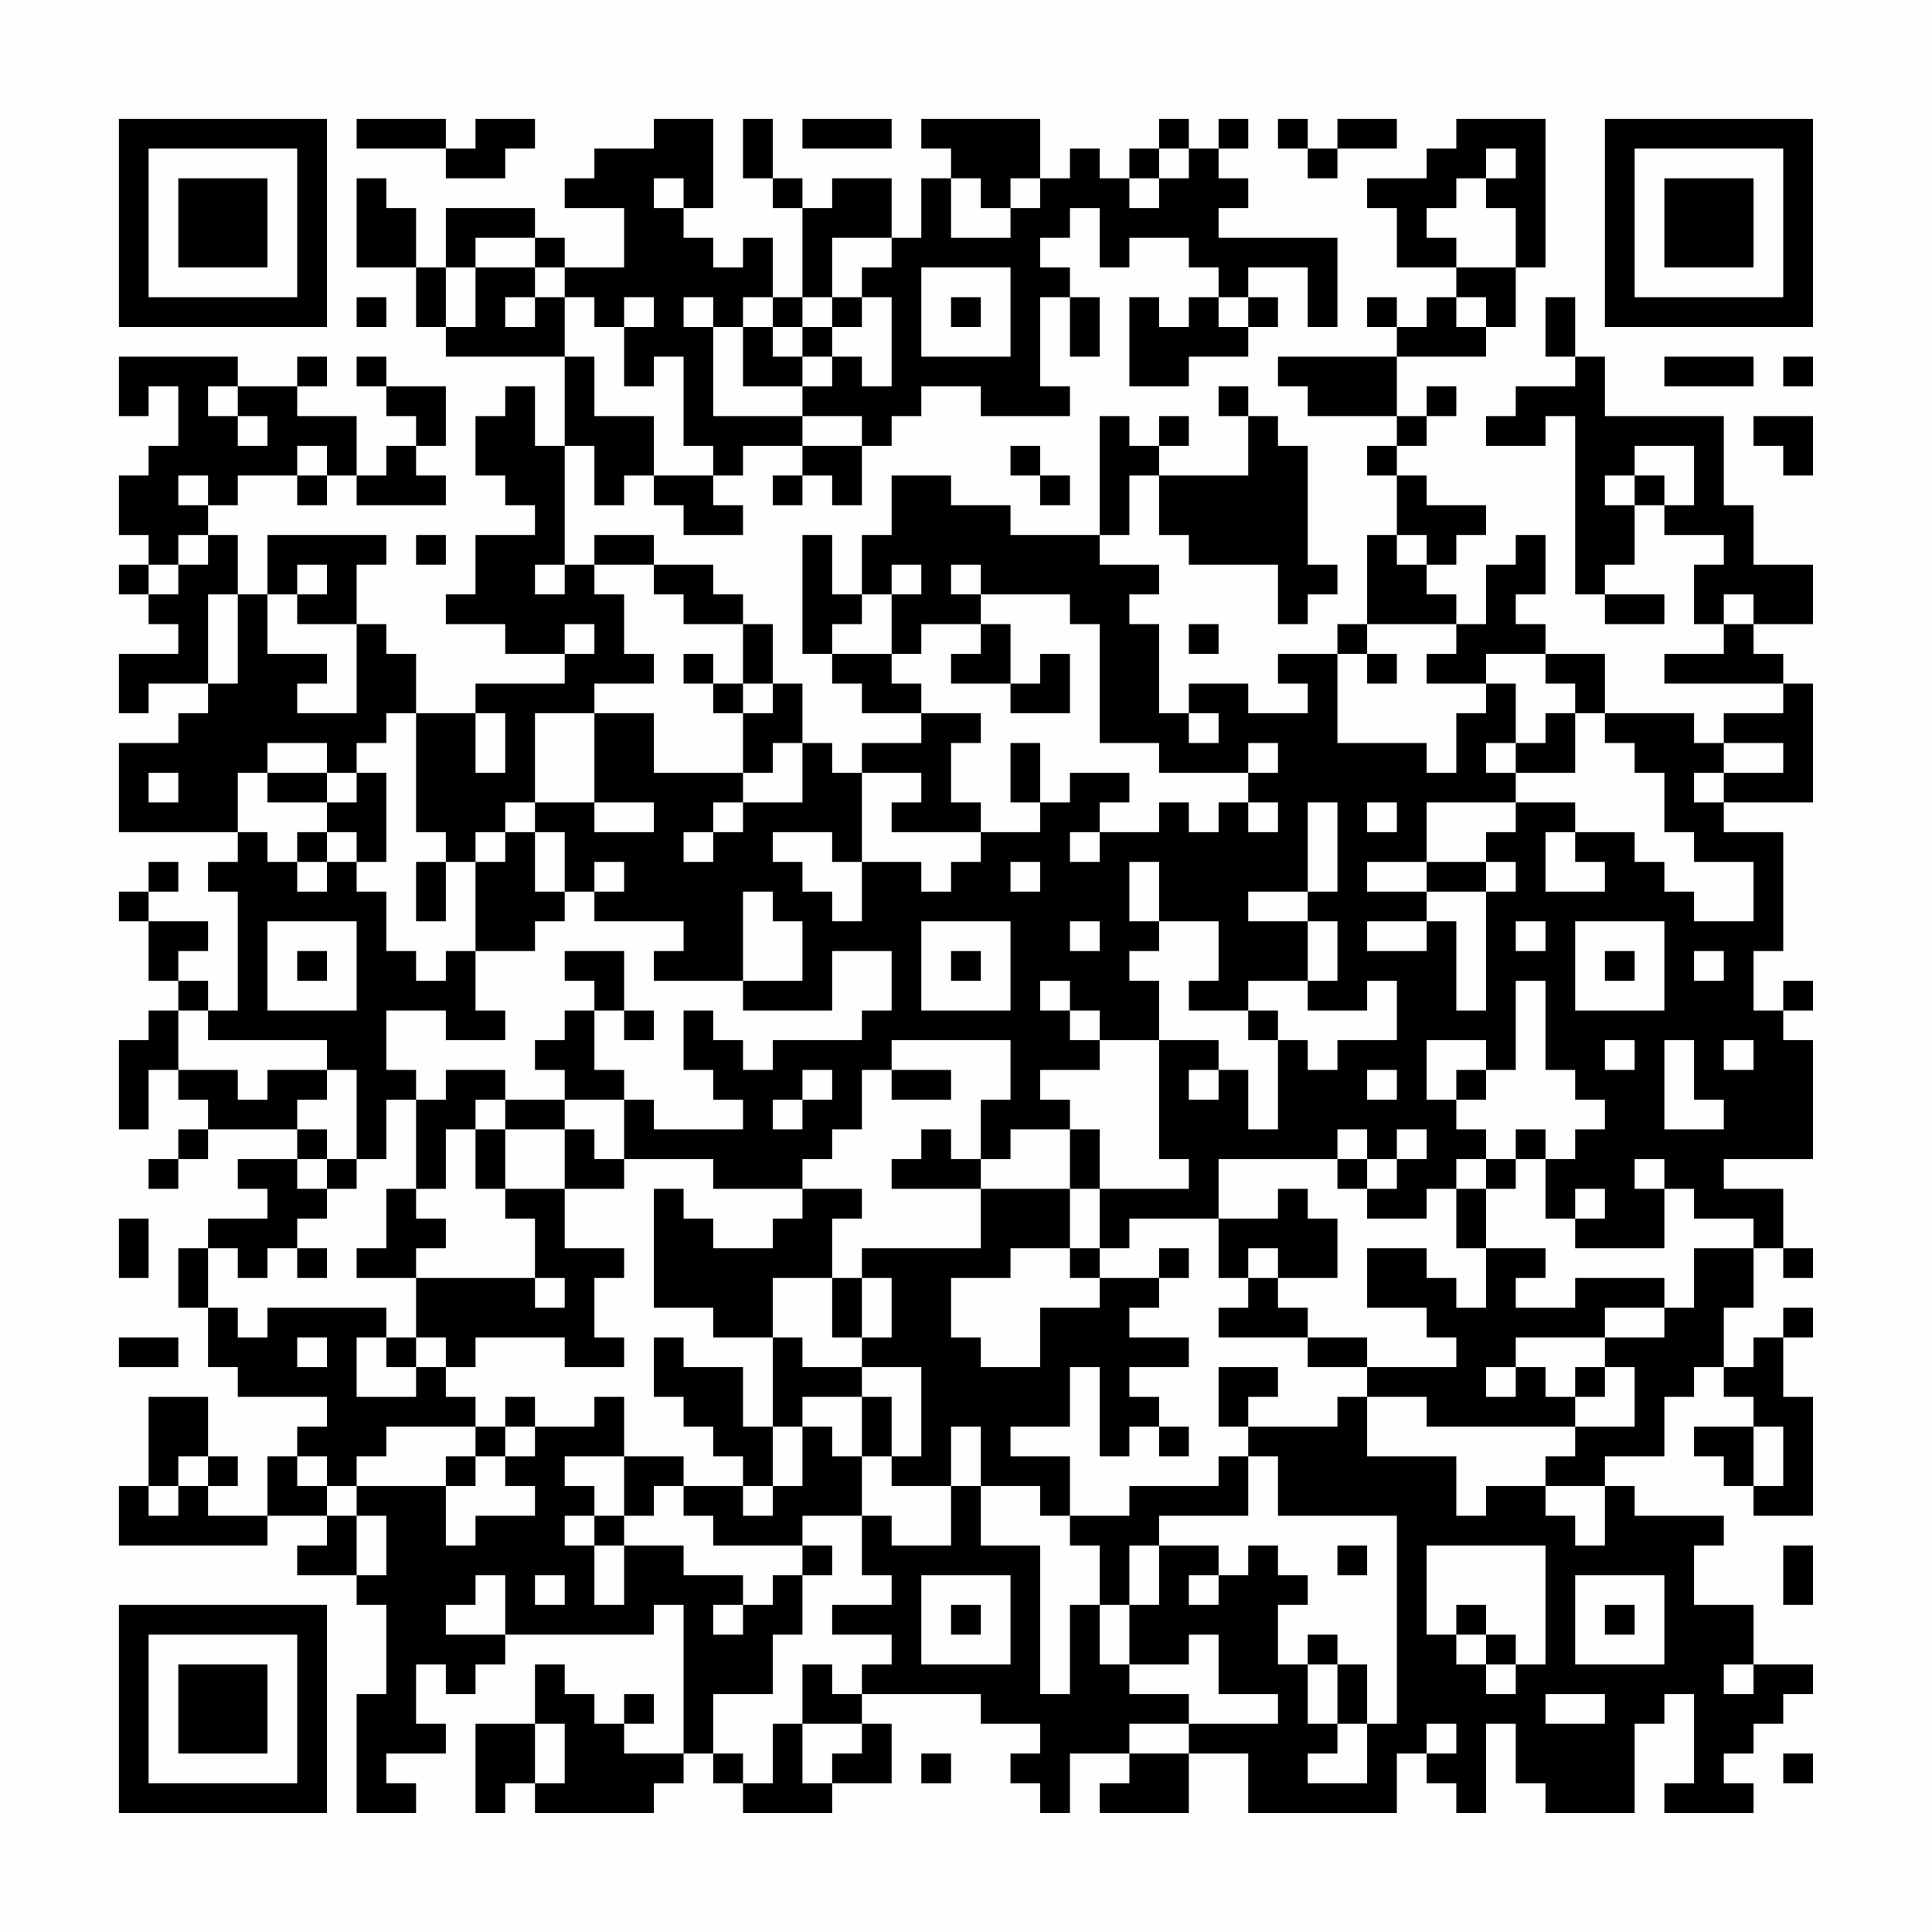 <?xml version="1.0" encoding="UTF-8"?>
<svg xmlns="http://www.w3.org/2000/svg" version="1.1" width="300" height="300" viewBox="0 0 300 300"><rect x="0" y="0" width="300" height="300" fill="#fefefe"/><g transform="scale(4.615)"><g transform="translate(4,4)"><path fill-rule="evenodd" d="M8 0L8 1L11 1L11 2L13 2L13 1L14 1L14 0L12 0L12 1L11 1L11 0ZM18 0L18 1L16 1L16 2L15 2L15 3L17 3L17 5L15 5L15 4L14 4L14 3L11 3L11 5L10 5L10 3L9 3L9 2L8 2L8 5L10 5L10 7L11 7L11 8L15 8L15 11L14 11L14 9L13 9L13 10L12 10L12 12L13 12L13 13L14 13L14 14L12 14L12 16L11 16L11 17L13 17L13 18L15 18L15 19L12 19L12 20L10 20L10 18L9 18L9 17L8 17L8 15L9 15L9 14L5 14L5 16L4 16L4 14L3 14L3 13L4 13L4 12L6 12L6 13L7 13L7 12L8 12L8 13L11 13L11 12L10 12L10 11L11 11L11 9L9 9L9 8L8 8L8 9L9 9L9 10L10 10L10 11L9 11L9 12L8 12L8 10L6 10L6 9L7 9L7 8L6 8L6 9L4 9L4 8L0 8L0 10L1 10L1 9L2 9L2 11L1 11L1 12L0 12L0 14L1 14L1 15L0 15L0 16L1 16L1 17L2 17L2 18L0 18L0 20L1 20L1 19L3 19L3 20L2 20L2 21L0 21L0 24L4 24L4 25L3 25L3 26L4 26L4 30L3 30L3 29L2 29L2 28L3 28L3 27L1 27L1 26L2 26L2 25L1 25L1 26L0 26L0 27L1 27L1 29L2 29L2 30L1 30L1 31L0 31L0 34L1 34L1 32L2 32L2 33L3 33L3 34L2 34L2 35L1 35L1 36L2 36L2 35L3 35L3 34L6 34L6 35L4 35L4 36L5 36L5 37L3 37L3 38L2 38L2 40L3 40L3 42L4 42L4 43L7 43L7 44L6 44L6 45L5 45L5 47L3 47L3 46L4 46L4 45L3 45L3 43L1 43L1 46L0 46L0 48L5 48L5 47L7 47L7 48L6 48L6 49L8 49L8 50L9 50L9 53L8 53L8 57L10 57L10 56L9 56L9 55L11 55L11 54L10 54L10 52L11 52L11 53L12 53L12 52L13 52L13 51L18 51L18 50L19 50L19 55L17 55L17 54L18 54L18 53L17 53L17 54L16 54L16 53L15 53L15 52L14 52L14 54L12 54L12 57L13 57L13 56L14 56L14 57L18 57L18 56L19 56L19 55L20 55L20 56L21 56L21 57L24 57L24 56L26 56L26 54L25 54L25 53L29 53L29 54L31 54L31 55L30 55L30 56L31 56L31 57L32 57L32 55L34 55L34 56L33 56L33 57L36 57L36 55L38 55L38 57L43 57L43 55L44 55L44 56L45 56L45 57L46 57L46 54L47 54L47 56L48 56L48 57L51 57L51 54L52 54L52 53L53 53L53 56L52 56L52 57L55 57L55 56L54 56L54 55L55 55L55 54L56 54L56 53L57 53L57 52L55 52L55 50L53 50L53 48L54 48L54 47L51 47L51 46L50 46L50 45L52 45L52 43L53 43L53 42L54 42L54 43L55 43L55 44L53 44L53 45L54 45L54 46L55 46L55 47L57 47L57 43L56 43L56 41L57 41L57 40L56 40L56 41L55 41L55 42L54 42L54 40L55 40L55 38L56 38L56 39L57 39L57 38L56 38L56 36L54 36L54 35L57 35L57 31L56 31L56 30L57 30L57 29L56 29L56 30L55 30L55 28L56 28L56 24L54 24L54 23L57 23L57 19L56 19L56 18L55 18L55 17L57 17L57 15L55 15L55 13L54 13L54 10L50 10L50 8L49 8L49 6L48 6L48 8L49 8L49 9L47 9L47 10L46 10L46 11L48 11L48 10L49 10L49 16L50 16L50 17L52 17L52 16L50 16L50 15L51 15L51 13L52 13L52 14L54 14L54 15L53 15L53 17L54 17L54 18L52 18L52 19L56 19L56 20L54 20L54 21L53 21L53 20L50 20L50 18L48 18L48 17L47 17L47 16L48 16L48 14L47 14L47 15L46 15L46 17L45 17L45 16L44 16L44 15L45 15L45 14L46 14L46 13L44 13L44 12L43 12L43 11L44 11L44 10L45 10L45 9L44 9L44 10L43 10L43 8L46 8L46 7L47 7L47 5L48 5L48 0L45 0L45 1L44 1L44 2L42 2L42 3L43 3L43 5L45 5L45 6L44 6L44 7L43 7L43 6L42 6L42 7L43 7L43 8L39 8L39 9L40 9L40 10L43 10L43 11L42 11L42 12L43 12L43 14L42 14L42 17L41 17L41 18L39 18L39 19L40 19L40 20L38 20L38 19L36 19L36 20L35 20L35 17L34 17L34 16L35 16L35 15L33 15L33 14L34 14L34 12L35 12L35 14L36 14L36 15L39 15L39 17L40 17L40 16L41 16L41 15L40 15L40 11L39 11L39 10L38 10L38 9L37 9L37 10L38 10L38 12L35 12L35 11L36 11L36 10L35 10L35 11L34 11L34 10L33 10L33 14L30 14L30 13L28 13L28 12L26 12L26 14L25 14L25 16L24 16L24 14L23 14L23 18L24 18L24 19L25 19L25 20L27 20L27 21L25 21L25 22L24 22L24 21L23 21L23 19L22 19L22 17L21 17L21 16L20 16L20 15L18 15L18 14L16 14L16 15L15 15L15 11L16 11L16 13L17 13L17 12L18 12L18 13L19 13L19 14L21 14L21 13L20 13L20 12L21 12L21 11L23 11L23 12L22 12L22 13L23 13L23 12L24 12L24 13L25 13L25 11L26 11L26 10L27 10L27 9L29 9L29 10L32 10L32 9L31 9L31 6L32 6L32 8L33 8L33 6L32 6L32 5L31 5L31 4L32 4L32 3L33 3L33 5L34 5L34 4L36 4L36 5L37 5L37 6L36 6L36 7L35 7L35 6L34 6L34 9L36 9L36 8L38 8L38 7L39 7L39 6L38 6L38 5L40 5L40 7L41 7L41 4L37 4L37 3L38 3L38 2L37 2L37 1L38 1L38 0L37 0L37 1L36 1L36 0L35 0L35 1L34 1L34 2L33 2L33 1L32 1L32 2L31 2L31 0L27 0L27 1L28 1L28 2L27 2L27 4L26 4L26 2L24 2L24 3L23 3L23 2L22 2L22 0L21 0L21 2L22 2L22 3L23 3L23 6L22 6L22 4L21 4L21 5L20 5L20 4L19 4L19 3L20 3L20 0ZM23 0L23 1L26 1L26 0ZM39 0L39 1L40 1L40 2L41 2L41 1L43 1L43 0L41 0L41 1L40 1L40 0ZM35 1L35 2L34 2L34 3L35 3L35 2L36 2L36 1ZM46 1L46 2L45 2L45 3L44 3L44 4L45 4L45 5L47 5L47 3L46 3L46 2L47 2L47 1ZM18 2L18 3L19 3L19 2ZM28 2L28 4L30 4L30 3L31 3L31 2L30 2L30 3L29 3L29 2ZM12 4L12 5L11 5L11 7L12 7L12 5L14 5L14 6L13 6L13 7L14 7L14 6L15 6L15 8L16 8L16 10L18 10L18 12L20 12L20 11L19 11L19 8L18 8L18 9L17 9L17 7L18 7L18 6L17 6L17 7L16 7L16 6L15 6L15 5L14 5L14 4ZM24 4L24 6L23 6L23 7L22 7L22 6L21 6L21 7L20 7L20 6L19 6L19 7L20 7L20 10L23 10L23 11L25 11L25 10L23 10L23 9L24 9L24 8L25 8L25 9L26 9L26 6L25 6L25 5L26 5L26 4ZM27 5L27 8L30 8L30 5ZM8 6L8 7L9 7L9 6ZM24 6L24 7L23 7L23 8L22 8L22 7L21 7L21 9L23 9L23 8L24 8L24 7L25 7L25 6ZM28 6L28 7L29 7L29 6ZM37 6L37 7L38 7L38 6ZM45 6L45 7L46 7L46 6ZM52 8L52 9L55 9L55 8ZM56 8L56 9L57 9L57 8ZM3 9L3 10L4 10L4 11L5 11L5 10L4 10L4 9ZM55 10L55 11L56 11L56 12L57 12L57 10ZM6 11L6 12L7 12L7 11ZM30 11L30 12L31 12L31 13L32 13L32 12L31 12L31 11ZM51 11L51 12L50 12L50 13L51 13L51 12L52 12L52 13L53 13L53 11ZM2 12L2 13L3 13L3 12ZM2 14L2 15L1 15L1 16L2 16L2 15L3 15L3 14ZM10 14L10 15L11 15L11 14ZM43 14L43 15L44 15L44 14ZM6 15L6 16L5 16L5 18L7 18L7 19L6 19L6 20L8 20L8 17L6 17L6 16L7 16L7 15ZM14 15L14 16L15 16L15 15ZM16 15L16 16L17 16L17 18L18 18L18 19L16 19L16 20L14 20L14 23L13 23L13 24L12 24L12 25L11 25L11 24L10 24L10 20L9 20L9 21L8 21L8 22L7 22L7 21L5 21L5 22L4 22L4 24L5 24L5 25L6 25L6 26L7 26L7 25L8 25L8 26L9 26L9 28L10 28L10 29L11 29L11 28L12 28L12 30L13 30L13 31L11 31L11 30L9 30L9 32L10 32L10 33L9 33L9 35L8 35L8 32L7 32L7 31L3 31L3 30L2 30L2 32L4 32L4 33L5 33L5 32L7 32L7 33L6 33L6 34L7 34L7 35L6 35L6 36L7 36L7 37L6 37L6 38L5 38L5 39L4 39L4 38L3 38L3 40L4 40L4 41L5 41L5 40L9 40L9 41L8 41L8 43L10 43L10 42L11 42L11 43L12 43L12 44L9 44L9 45L8 45L8 46L7 46L7 45L6 45L6 46L7 46L7 47L8 47L8 49L9 49L9 47L8 47L8 46L11 46L11 48L12 48L12 47L14 47L14 46L13 46L13 45L14 45L14 44L16 44L16 43L17 43L17 45L15 45L15 46L16 46L16 47L15 47L15 48L16 48L16 50L17 50L17 48L19 48L19 49L21 49L21 50L20 50L20 51L21 51L21 50L22 50L22 49L23 49L23 51L22 51L22 53L20 53L20 55L21 55L21 56L22 56L22 54L23 54L23 56L24 56L24 55L25 55L25 54L23 54L23 52L24 52L24 53L25 53L25 52L26 52L26 51L24 51L24 50L26 50L26 49L25 49L25 47L26 47L26 48L28 48L28 46L29 46L29 48L31 48L31 53L32 53L32 50L33 50L33 52L34 52L34 53L36 53L36 54L34 54L34 55L36 55L36 54L39 54L39 53L37 53L37 51L36 51L36 52L34 52L34 50L35 50L35 48L37 48L37 49L36 49L36 50L37 50L37 49L38 49L38 48L39 48L39 49L40 49L40 50L39 50L39 52L40 52L40 54L41 54L41 55L40 55L40 56L42 56L42 54L43 54L43 47L39 47L39 45L38 45L38 44L41 44L41 43L42 43L42 45L45 45L45 47L46 47L46 46L48 46L48 47L49 47L49 48L50 48L50 46L48 46L48 45L49 45L49 44L51 44L51 42L50 42L50 41L52 41L52 40L53 40L53 38L55 38L55 37L53 37L53 36L52 36L52 35L51 35L51 36L52 36L52 38L49 38L49 37L50 37L50 36L49 36L49 37L48 37L48 35L49 35L49 34L50 34L50 33L49 33L49 32L48 32L48 29L47 29L47 32L46 32L46 31L44 31L44 33L45 33L45 34L46 34L46 35L45 35L45 36L44 36L44 37L42 37L42 36L43 36L43 35L44 35L44 34L43 34L43 35L42 35L42 34L41 34L41 35L37 35L37 37L34 37L34 38L33 38L33 36L36 36L36 35L35 35L35 31L37 31L37 32L36 32L36 33L37 33L37 32L38 32L38 34L39 34L39 31L40 31L40 32L41 32L41 31L43 31L43 29L42 29L42 30L40 30L40 29L41 29L41 27L40 27L40 26L41 26L41 23L40 23L40 26L38 26L38 27L40 27L40 29L38 29L38 30L36 30L36 29L37 29L37 27L35 27L35 25L34 25L34 27L35 27L35 28L34 28L34 29L35 29L35 31L33 31L33 30L32 30L32 29L31 29L31 30L32 30L32 31L33 31L33 32L31 32L31 33L32 33L32 34L30 34L30 35L29 35L29 33L30 33L30 31L26 31L26 32L25 32L25 34L24 34L24 35L23 35L23 36L20 36L20 35L17 35L17 33L18 33L18 34L21 34L21 33L20 33L20 32L19 32L19 30L20 30L20 31L21 31L21 32L22 32L22 31L25 31L25 30L26 30L26 28L24 28L24 30L21 30L21 29L23 29L23 27L22 27L22 26L21 26L21 29L18 29L18 28L19 28L19 27L16 27L16 26L17 26L17 25L16 25L16 26L15 26L15 24L14 24L14 23L16 23L16 24L18 24L18 23L16 23L16 20L18 20L18 22L21 22L21 23L20 23L20 24L19 24L19 25L20 25L20 24L21 24L21 23L23 23L23 21L22 21L22 22L21 22L21 20L22 20L22 19L21 19L21 17L19 17L19 16L18 16L18 15ZM26 15L26 16L25 16L25 17L24 17L24 18L26 18L26 19L27 19L27 20L29 20L29 21L28 21L28 23L29 23L29 24L26 24L26 23L27 23L27 22L25 22L25 25L24 25L24 24L22 24L22 25L23 25L23 26L24 26L24 27L25 27L25 25L27 25L27 26L28 26L28 25L29 25L29 24L31 24L31 23L32 23L32 22L34 22L34 23L33 23L33 24L32 24L32 25L33 25L33 24L35 24L35 23L36 23L36 24L37 24L37 23L38 23L38 24L39 24L39 23L38 23L38 22L39 22L39 21L38 21L38 22L35 22L35 21L33 21L33 17L32 17L32 16L29 16L29 15L28 15L28 16L29 16L29 17L27 17L27 18L26 18L26 16L27 16L27 15ZM3 16L3 19L4 19L4 16ZM54 16L54 17L55 17L55 16ZM15 17L15 18L16 18L16 17ZM29 17L29 18L28 18L28 19L30 19L30 20L32 20L32 18L31 18L31 19L30 19L30 17ZM36 17L36 18L37 18L37 17ZM42 17L42 18L41 18L41 21L44 21L44 22L45 22L45 20L46 20L46 19L47 19L47 21L46 21L46 22L47 22L47 23L44 23L44 25L42 25L42 26L44 26L44 27L42 27L42 28L44 28L44 27L45 27L45 30L46 30L46 26L47 26L47 25L46 25L46 24L47 24L47 23L49 23L49 24L48 24L48 26L50 26L50 25L49 25L49 24L51 24L51 25L52 25L52 26L53 26L53 27L55 27L55 25L53 25L53 24L52 24L52 22L51 22L51 21L50 21L50 20L49 20L49 19L48 19L48 18L46 18L46 19L44 19L44 18L45 18L45 17ZM19 18L19 19L20 19L20 20L21 20L21 19L20 19L20 18ZM42 18L42 19L43 19L43 18ZM12 20L12 22L13 22L13 20ZM36 20L36 21L37 21L37 20ZM48 20L48 21L47 21L47 22L49 22L49 20ZM30 21L30 23L31 23L31 21ZM54 21L54 22L53 22L53 23L54 23L54 22L56 22L56 21ZM1 22L1 23L2 23L2 22ZM5 22L5 23L7 23L7 24L6 24L6 25L7 25L7 24L8 24L8 25L9 25L9 22L8 22L8 23L7 23L7 22ZM42 23L42 24L43 24L43 23ZM13 24L13 25L12 25L12 28L14 28L14 27L15 27L15 26L14 26L14 24ZM10 25L10 27L11 27L11 25ZM30 25L30 26L31 26L31 25ZM44 25L44 26L46 26L46 25ZM5 27L5 30L8 30L8 27ZM27 27L27 30L30 30L30 27ZM32 27L32 28L33 28L33 27ZM47 27L47 28L48 28L48 27ZM49 27L49 30L52 30L52 27ZM6 28L6 29L7 29L7 28ZM15 28L15 29L16 29L16 30L15 30L15 31L14 31L14 32L15 32L15 33L13 33L13 32L11 32L11 33L10 33L10 36L9 36L9 38L8 38L8 39L10 39L10 41L9 41L9 42L10 42L10 41L11 41L11 42L12 42L12 41L15 41L15 42L17 42L17 41L16 41L16 39L17 39L17 38L15 38L15 36L17 36L17 35L16 35L16 34L15 34L15 33L17 33L17 32L16 32L16 30L17 30L17 31L18 31L18 30L17 30L17 28ZM28 28L28 29L29 29L29 28ZM50 28L50 29L51 29L51 28ZM53 28L53 29L54 29L54 28ZM38 30L38 31L39 31L39 30ZM50 31L50 32L51 32L51 31ZM52 31L52 34L54 34L54 33L53 33L53 31ZM54 31L54 32L55 32L55 31ZM23 32L23 33L22 33L22 34L23 34L23 33L24 33L24 32ZM26 32L26 33L28 33L28 32ZM42 32L42 33L43 33L43 32ZM45 32L45 33L46 33L46 32ZM12 33L12 34L11 34L11 36L10 36L10 37L11 37L11 38L10 38L10 39L14 39L14 40L15 40L15 39L14 39L14 37L13 37L13 36L15 36L15 34L13 34L13 33ZM12 34L12 36L13 36L13 34ZM27 34L27 35L26 35L26 36L29 36L29 38L25 38L25 39L24 39L24 37L25 37L25 36L23 36L23 37L22 37L22 38L20 38L20 37L19 37L19 36L18 36L18 40L20 40L20 41L22 41L22 44L21 44L21 42L19 42L19 41L18 41L18 43L19 43L19 44L20 44L20 45L21 45L21 46L19 46L19 45L17 45L17 47L16 47L16 48L17 48L17 47L18 47L18 46L19 46L19 47L20 47L20 48L23 48L23 49L24 49L24 48L23 48L23 47L25 47L25 45L26 45L26 46L28 46L28 44L29 44L29 46L31 46L31 47L32 47L32 48L33 48L33 50L34 50L34 48L35 48L35 47L38 47L38 45L37 45L37 46L34 46L34 47L32 47L32 45L30 45L30 44L32 44L32 42L33 42L33 45L34 45L34 44L35 44L35 45L36 45L36 44L35 44L35 43L34 43L34 42L36 42L36 41L34 41L34 40L35 40L35 39L36 39L36 38L35 38L35 39L33 39L33 38L32 38L32 36L33 36L33 34L32 34L32 36L29 36L29 35L28 35L28 34ZM47 34L47 35L46 35L46 36L45 36L45 38L46 38L46 40L45 40L45 39L44 39L44 38L42 38L42 40L44 40L44 41L45 41L45 42L42 42L42 41L40 41L40 40L39 40L39 39L41 39L41 37L40 37L40 36L39 36L39 37L37 37L37 39L38 39L38 40L37 40L37 41L40 41L40 42L42 42L42 43L44 43L44 44L49 44L49 43L50 43L50 42L49 42L49 43L48 43L48 42L47 42L47 41L50 41L50 40L52 40L52 39L49 39L49 40L47 40L47 39L48 39L48 38L46 38L46 36L47 36L47 35L48 35L48 34ZM7 35L7 36L8 36L8 35ZM41 35L41 36L42 36L42 35ZM0 37L0 39L1 39L1 37ZM6 38L6 39L7 39L7 38ZM30 38L30 39L28 39L28 41L29 41L29 42L31 42L31 40L33 40L33 39L32 39L32 38ZM38 38L38 39L39 39L39 38ZM22 39L22 41L23 41L23 42L25 42L25 43L23 43L23 44L22 44L22 46L21 46L21 47L22 47L22 46L23 46L23 44L24 44L24 45L25 45L25 43L26 43L26 45L27 45L27 42L25 42L25 41L26 41L26 39L25 39L25 41L24 41L24 39ZM0 41L0 42L2 42L2 41ZM6 41L6 42L7 42L7 41ZM37 42L37 44L38 44L38 43L39 43L39 42ZM46 42L46 43L47 43L47 42ZM13 43L13 44L12 44L12 45L11 45L11 46L12 46L12 45L13 45L13 44L14 44L14 43ZM55 44L55 46L56 46L56 44ZM2 45L2 46L1 46L1 47L2 47L2 46L3 46L3 45ZM41 48L41 49L42 49L42 48ZM44 48L44 51L45 51L45 52L46 52L46 53L47 53L47 52L48 52L48 48ZM56 48L56 50L57 50L57 48ZM12 49L12 50L11 50L11 51L13 51L13 49ZM14 49L14 50L15 50L15 49ZM27 49L27 52L30 52L30 49ZM49 49L49 52L52 52L52 49ZM28 50L28 51L29 51L29 50ZM45 50L45 51L46 51L46 52L47 52L47 51L46 51L46 50ZM50 50L50 51L51 51L51 50ZM40 51L40 52L41 52L41 54L42 54L42 52L41 52L41 51ZM54 52L54 53L55 53L55 52ZM48 53L48 54L50 54L50 53ZM14 54L14 56L15 56L15 54ZM44 54L44 55L45 55L45 54ZM27 55L27 56L28 56L28 55ZM56 55L56 56L57 56L57 55ZM0 0L0 7L7 7L7 0ZM1 1L1 6L6 6L6 1ZM2 2L2 5L5 5L5 2ZM50 0L50 7L57 7L57 0ZM51 1L51 6L56 6L56 1ZM52 2L52 5L55 5L55 2ZM0 50L0 57L7 57L7 50ZM1 51L1 56L6 56L6 51ZM2 52L2 55L5 55L5 52Z" fill="#000000"/></g></g></svg>
